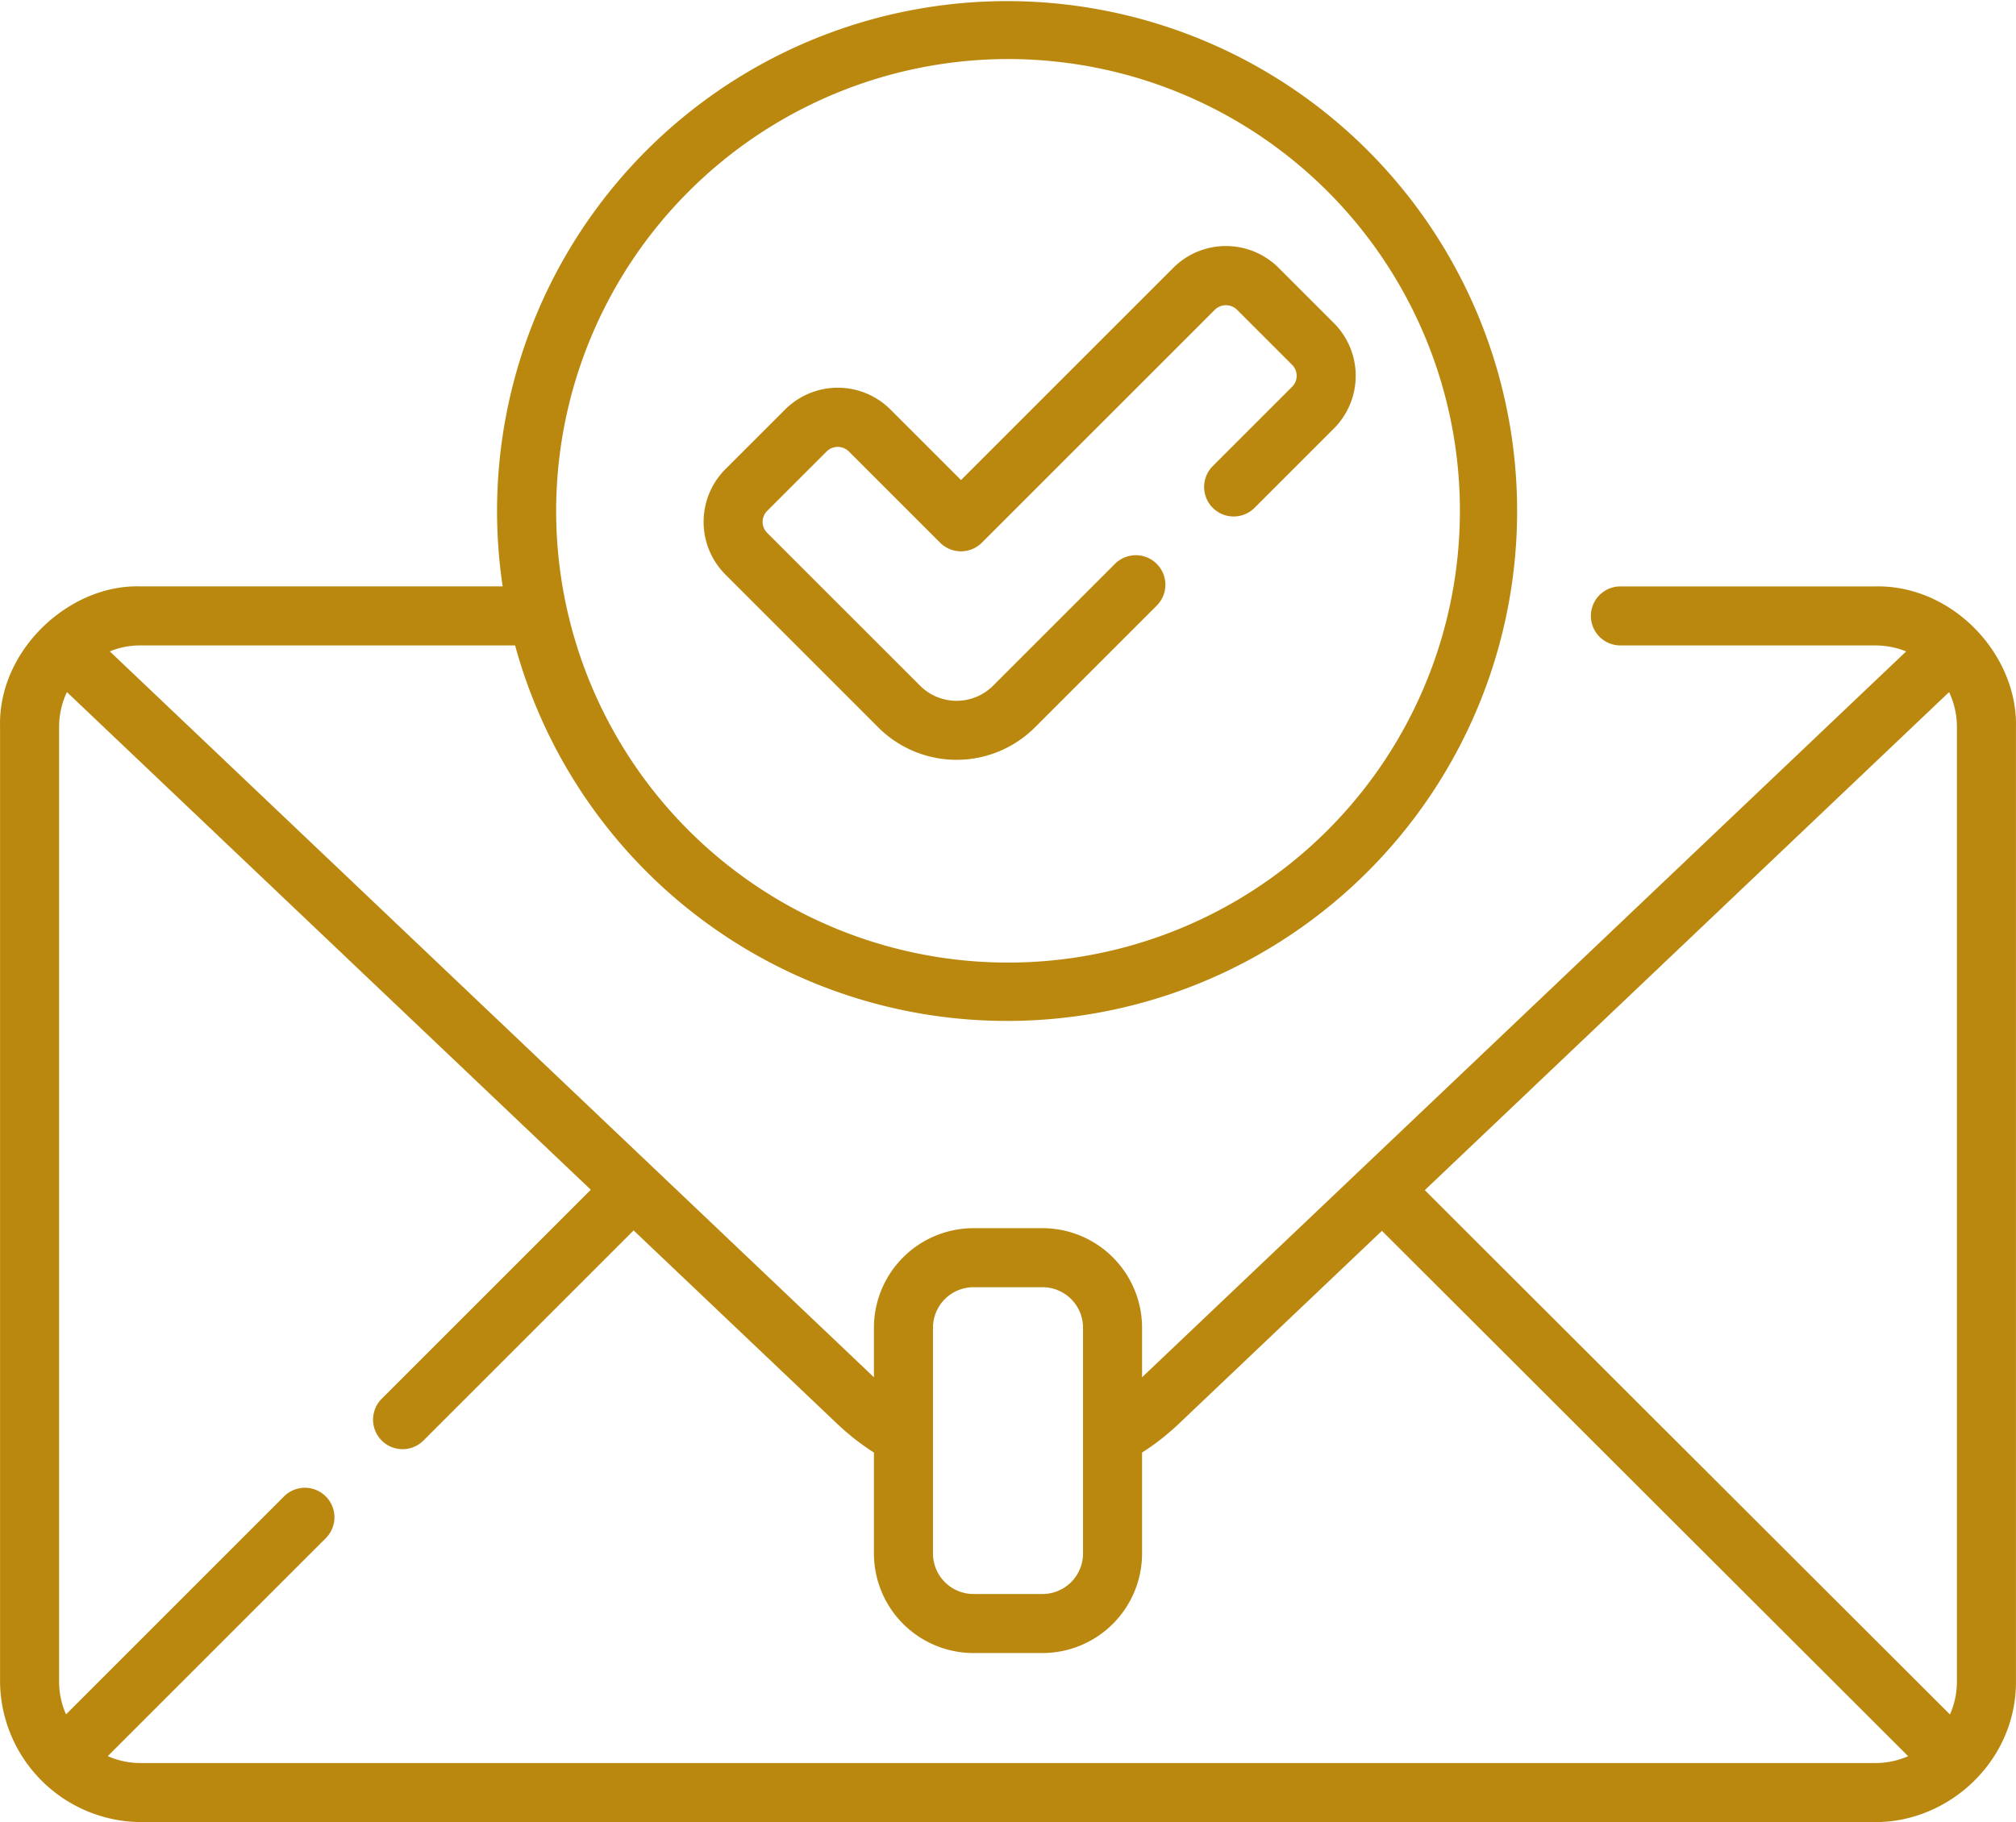 <svg height="324.435" viewBox="0 0 358.87 324.435" width="358.87" xmlns="http://www.w3.org/2000/svg"><g fill="#bb880f" transform="translate(0 -24.565)"><path d="m358.864 153.977c.286-12.833-11.233-25.269-25-25h-45.485a5.257 5.257 0 0 0 0 10.513h45.485a14.865 14.865 0 0 1 5.458 1.061l-136.022 129.243v-8.822a17.744 17.744 0 0 0 -17.723-17.723h-12.285a17.744 17.744 0 0 0 -17.723 17.723v8.822l-136.018-129.243a14.065 14.065 0 0 1 5.458-1.061h66.685a90.791 90.791 0 1 0 -2.214-10.513h-64.471c-12.7-.4-25.368 11.39-25 25v170.023a25.226 25.226 0 0 0 25 25h308.855c13.1.019 25.03-10.9 25-25zm-179.428-118.899a80.44 80.44 0 1 1 -80.436 80.44 80.532 80.532 0 0 1 80.441-80.44zm74.192 201.4 93.33-88.678a14.41 14.41 0 0 1 1.393 6.18v170.02a14.385 14.385 0 0 1 -1.238 5.836zm-80.336 17.283h12.289a7.218 7.218 0 0 1 7.21 7.21v40.206a7.218 7.218 0 0 1 -7.21 7.21h-12.289a7.218 7.218 0 0 1 -7.21-7.21v-40.205a7.218 7.218 0 0 1 7.21-7.21zm-148.283 84.726a14.4 14.4 0 0 1 -5.822-1.231l38.852-38.856a5.257 5.257 0 0 0 -7.434-7.434l-38.852 38.855a14.393 14.393 0 0 1 -1.231-5.821v-170.024a14.409 14.409 0 0 1 1.393-6.179l93.253 88.609-37.229 37.229a5.257 5.257 0 0 0 7.435 7.434l37.419-37.418 36.221 34.417a44.13 44.13 0 0 0 6.555 5.14v17.969a17.744 17.744 0 0 0 17.723 17.723h12.289a17.744 17.744 0 0 0 17.719-17.723v-17.969a44.17 44.17 0 0 0 6.555-5.141l36.145-34.344 93.668 93.539a14.39 14.39 0 0 1 -5.808 1.224h-308.851z"/><path d="m209.8 172.786a19.728 19.728 0 0 0 27.867 0l21.738-21.738a5.257 5.257 0 0 0 -7.434-7.434l-21.738 21.738a9.2 9.2 0 0 1 -13 0l-27.225-27.225a2.753 2.753 0 0 1 0-3.889l10.626-10.626a2.816 2.816 0 0 1 3.89 0l16.276 16.274a5.257 5.257 0 0 0 7.434 0l41.5-41.5a2.817 2.817 0 0 1 3.891 0l9.842 9.842a2.754 2.754 0 0 1 0 3.89l-14.13 14.131a5.256 5.256 0 1 0 7.434 7.434l14.131-14.131a13.279 13.279 0 0 0 0-18.758l-9.842-9.842a13.264 13.264 0 0 0 -18.759 0l-37.781 37.784-12.558-12.558a13.264 13.264 0 0 0 -18.759 0l-10.626 10.622a13.279 13.279 0 0 0 0 18.757z" transform="translate(-53.45 -18.694)"/></g></svg>